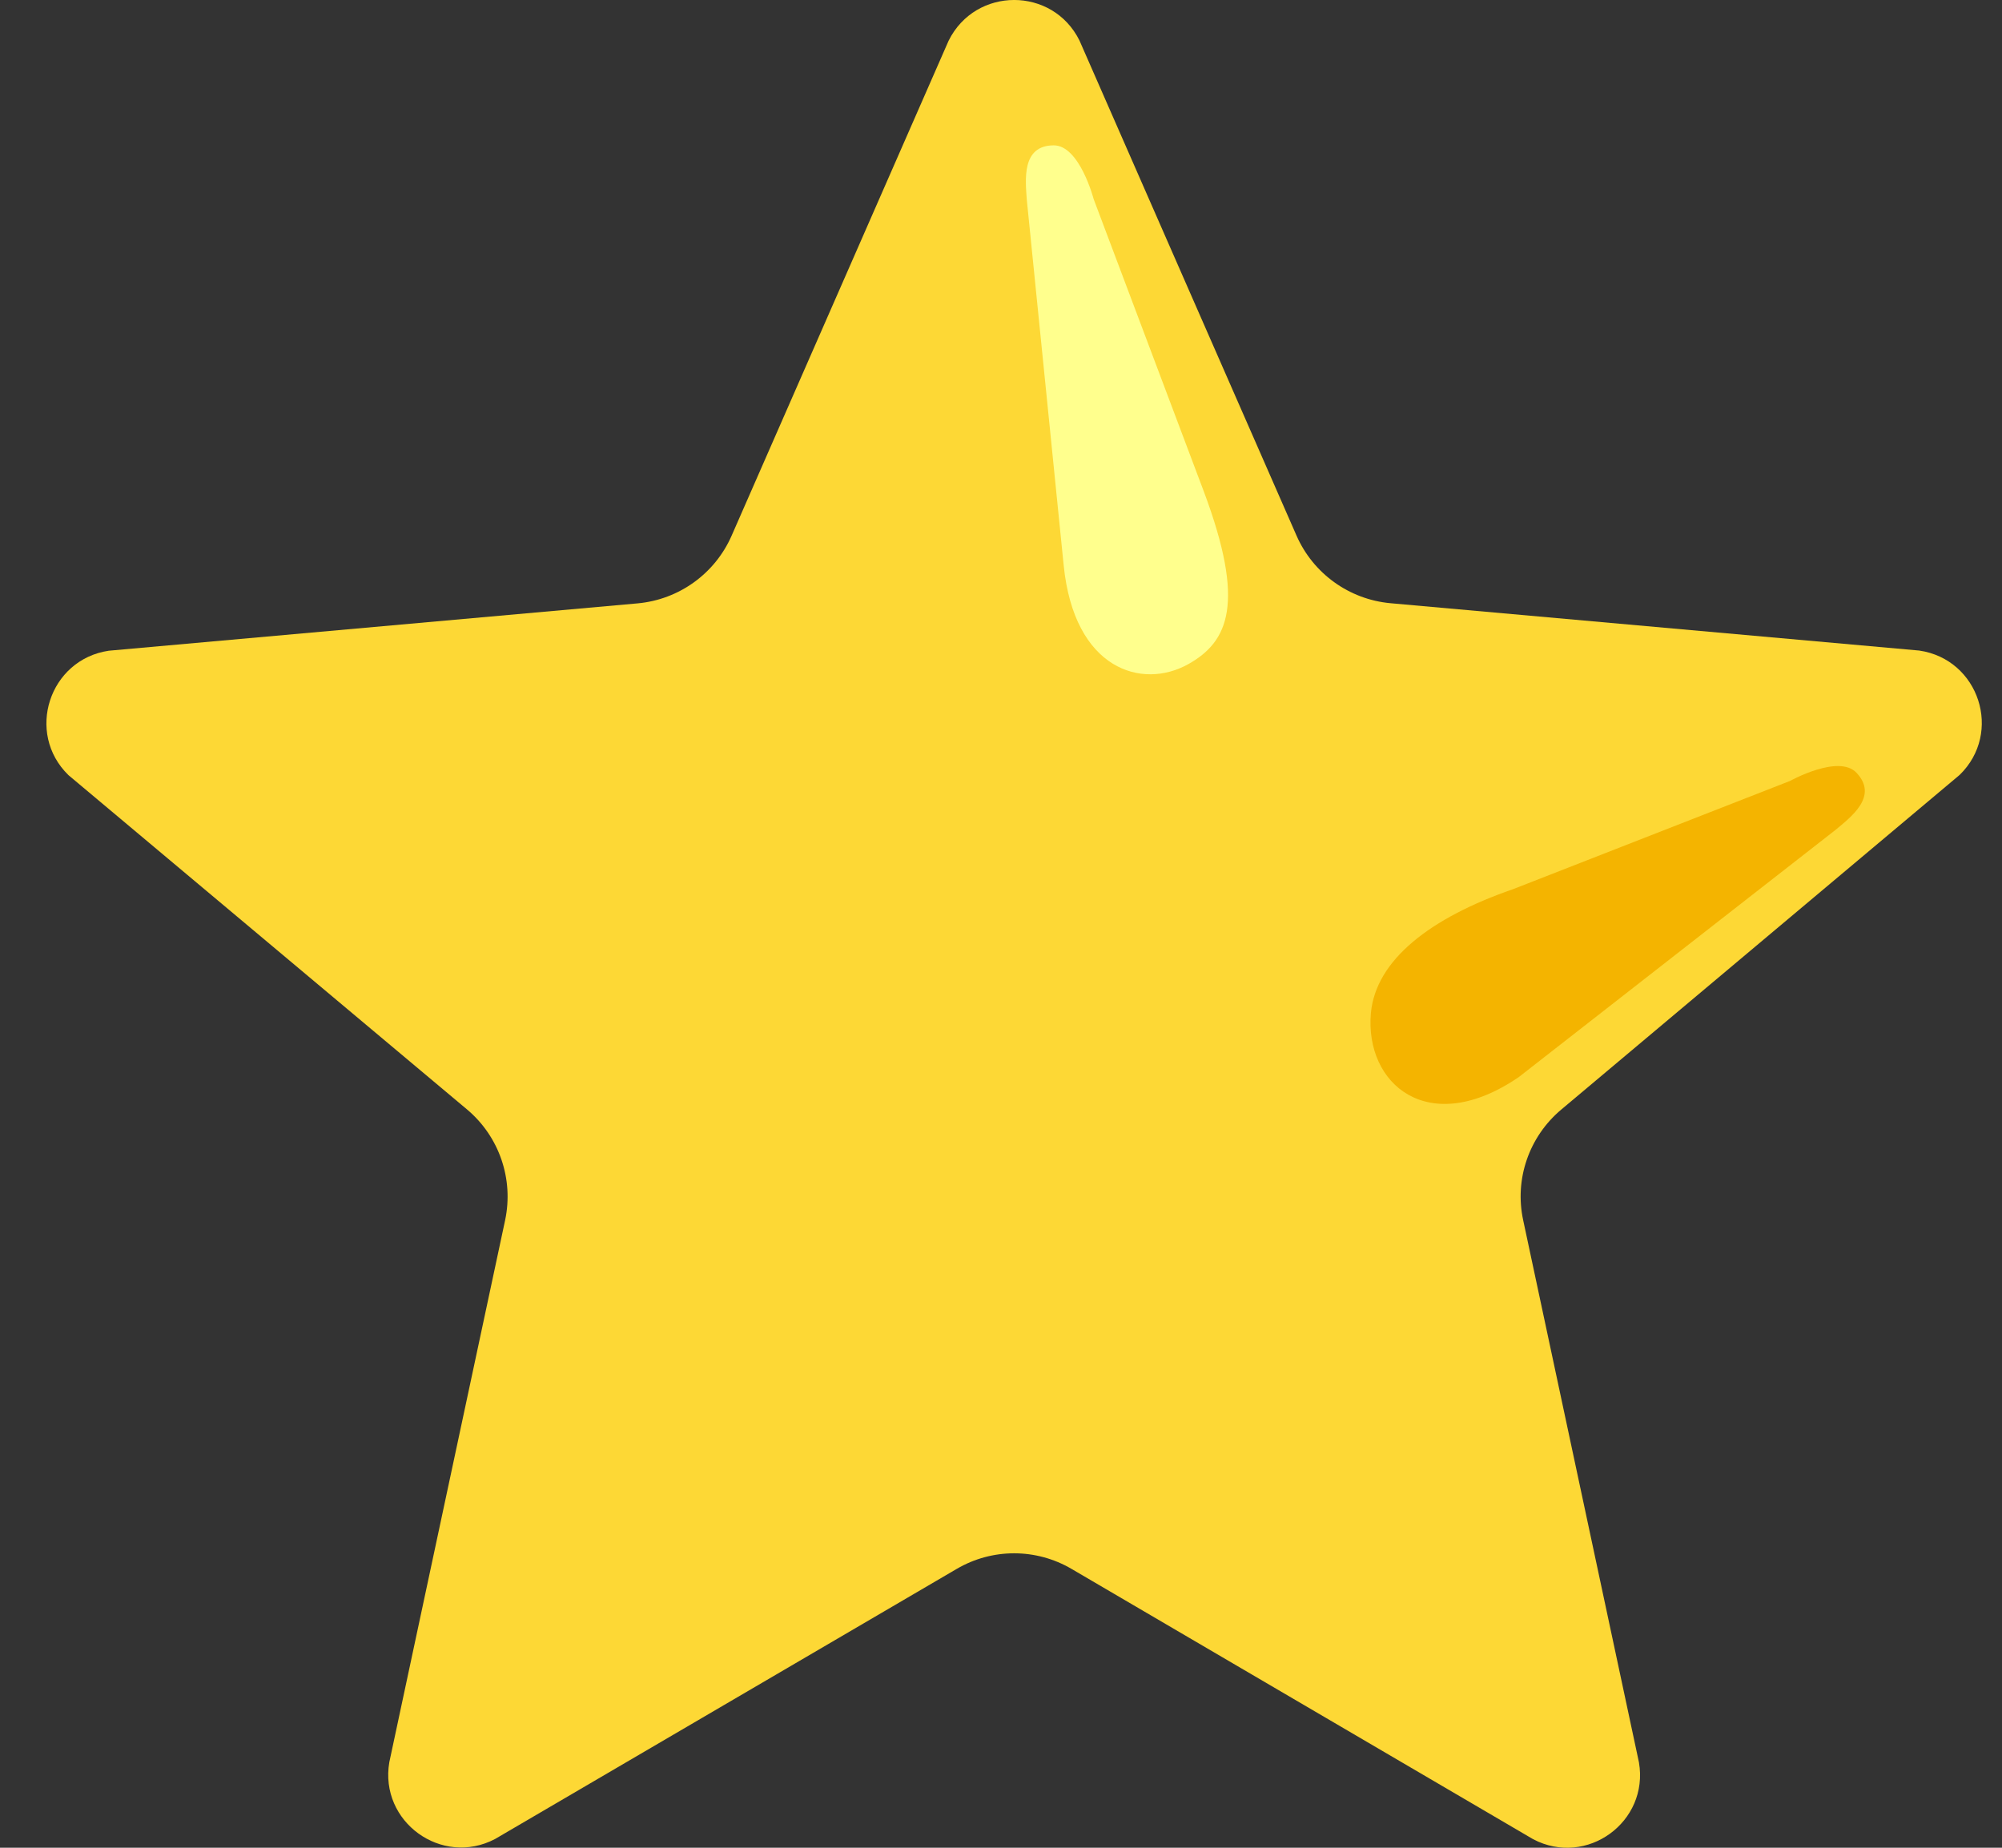 <svg width="26" height="24" viewBox="0 0 26 24" fill="none" xmlns="http://www.w3.org/2000/svg">
<rect x="0" y="0" width="26" height="24" fill="#333333" stroke="none"/>
<path d="M14.019 0.526L16.838 6.957C17.054 7.449 17.521 7.786 18.058 7.835L24.926 8.45C25.703 8.564 26.013 9.517 25.45 10.065L20.276 14.412C19.857 14.764 19.666 15.317 19.782 15.851L21.285 22.891C21.418 23.664 20.607 24.255 19.911 23.889L13.916 20.378C13.455 20.108 12.886 20.108 12.425 20.378L6.43 23.886C5.736 24.251 4.924 23.662 5.056 22.889L6.56 15.849C6.673 15.315 6.484 14.762 6.065 14.41L0.889 10.068C0.328 9.521 0.638 8.566 1.413 8.452L8.281 7.837C8.818 7.788 9.285 7.451 9.501 6.959L12.32 0.528C12.67 -0.176 13.671 -0.176 14.019 0.526Z" fill="#FDD835"/>
<path d="M13.814 7.342L13.336 2.604C13.317 2.34 13.263 1.888 13.686 1.888C14.021 1.888 14.203 2.585 14.203 2.585L15.636 6.389C16.177 7.837 15.955 8.333 15.433 8.626C14.834 8.962 13.95 8.7 13.814 7.342Z" fill="#FFFF8D"/>
<path d="M19.723 13.991L23.832 10.784C24.036 10.614 24.402 10.344 24.109 10.036C23.877 9.793 23.248 10.143 23.248 10.143L19.651 11.549C18.579 11.919 17.867 12.468 17.804 13.159C17.722 14.081 18.55 14.791 19.723 13.991Z" fill="#F4B400"/>
</svg>
